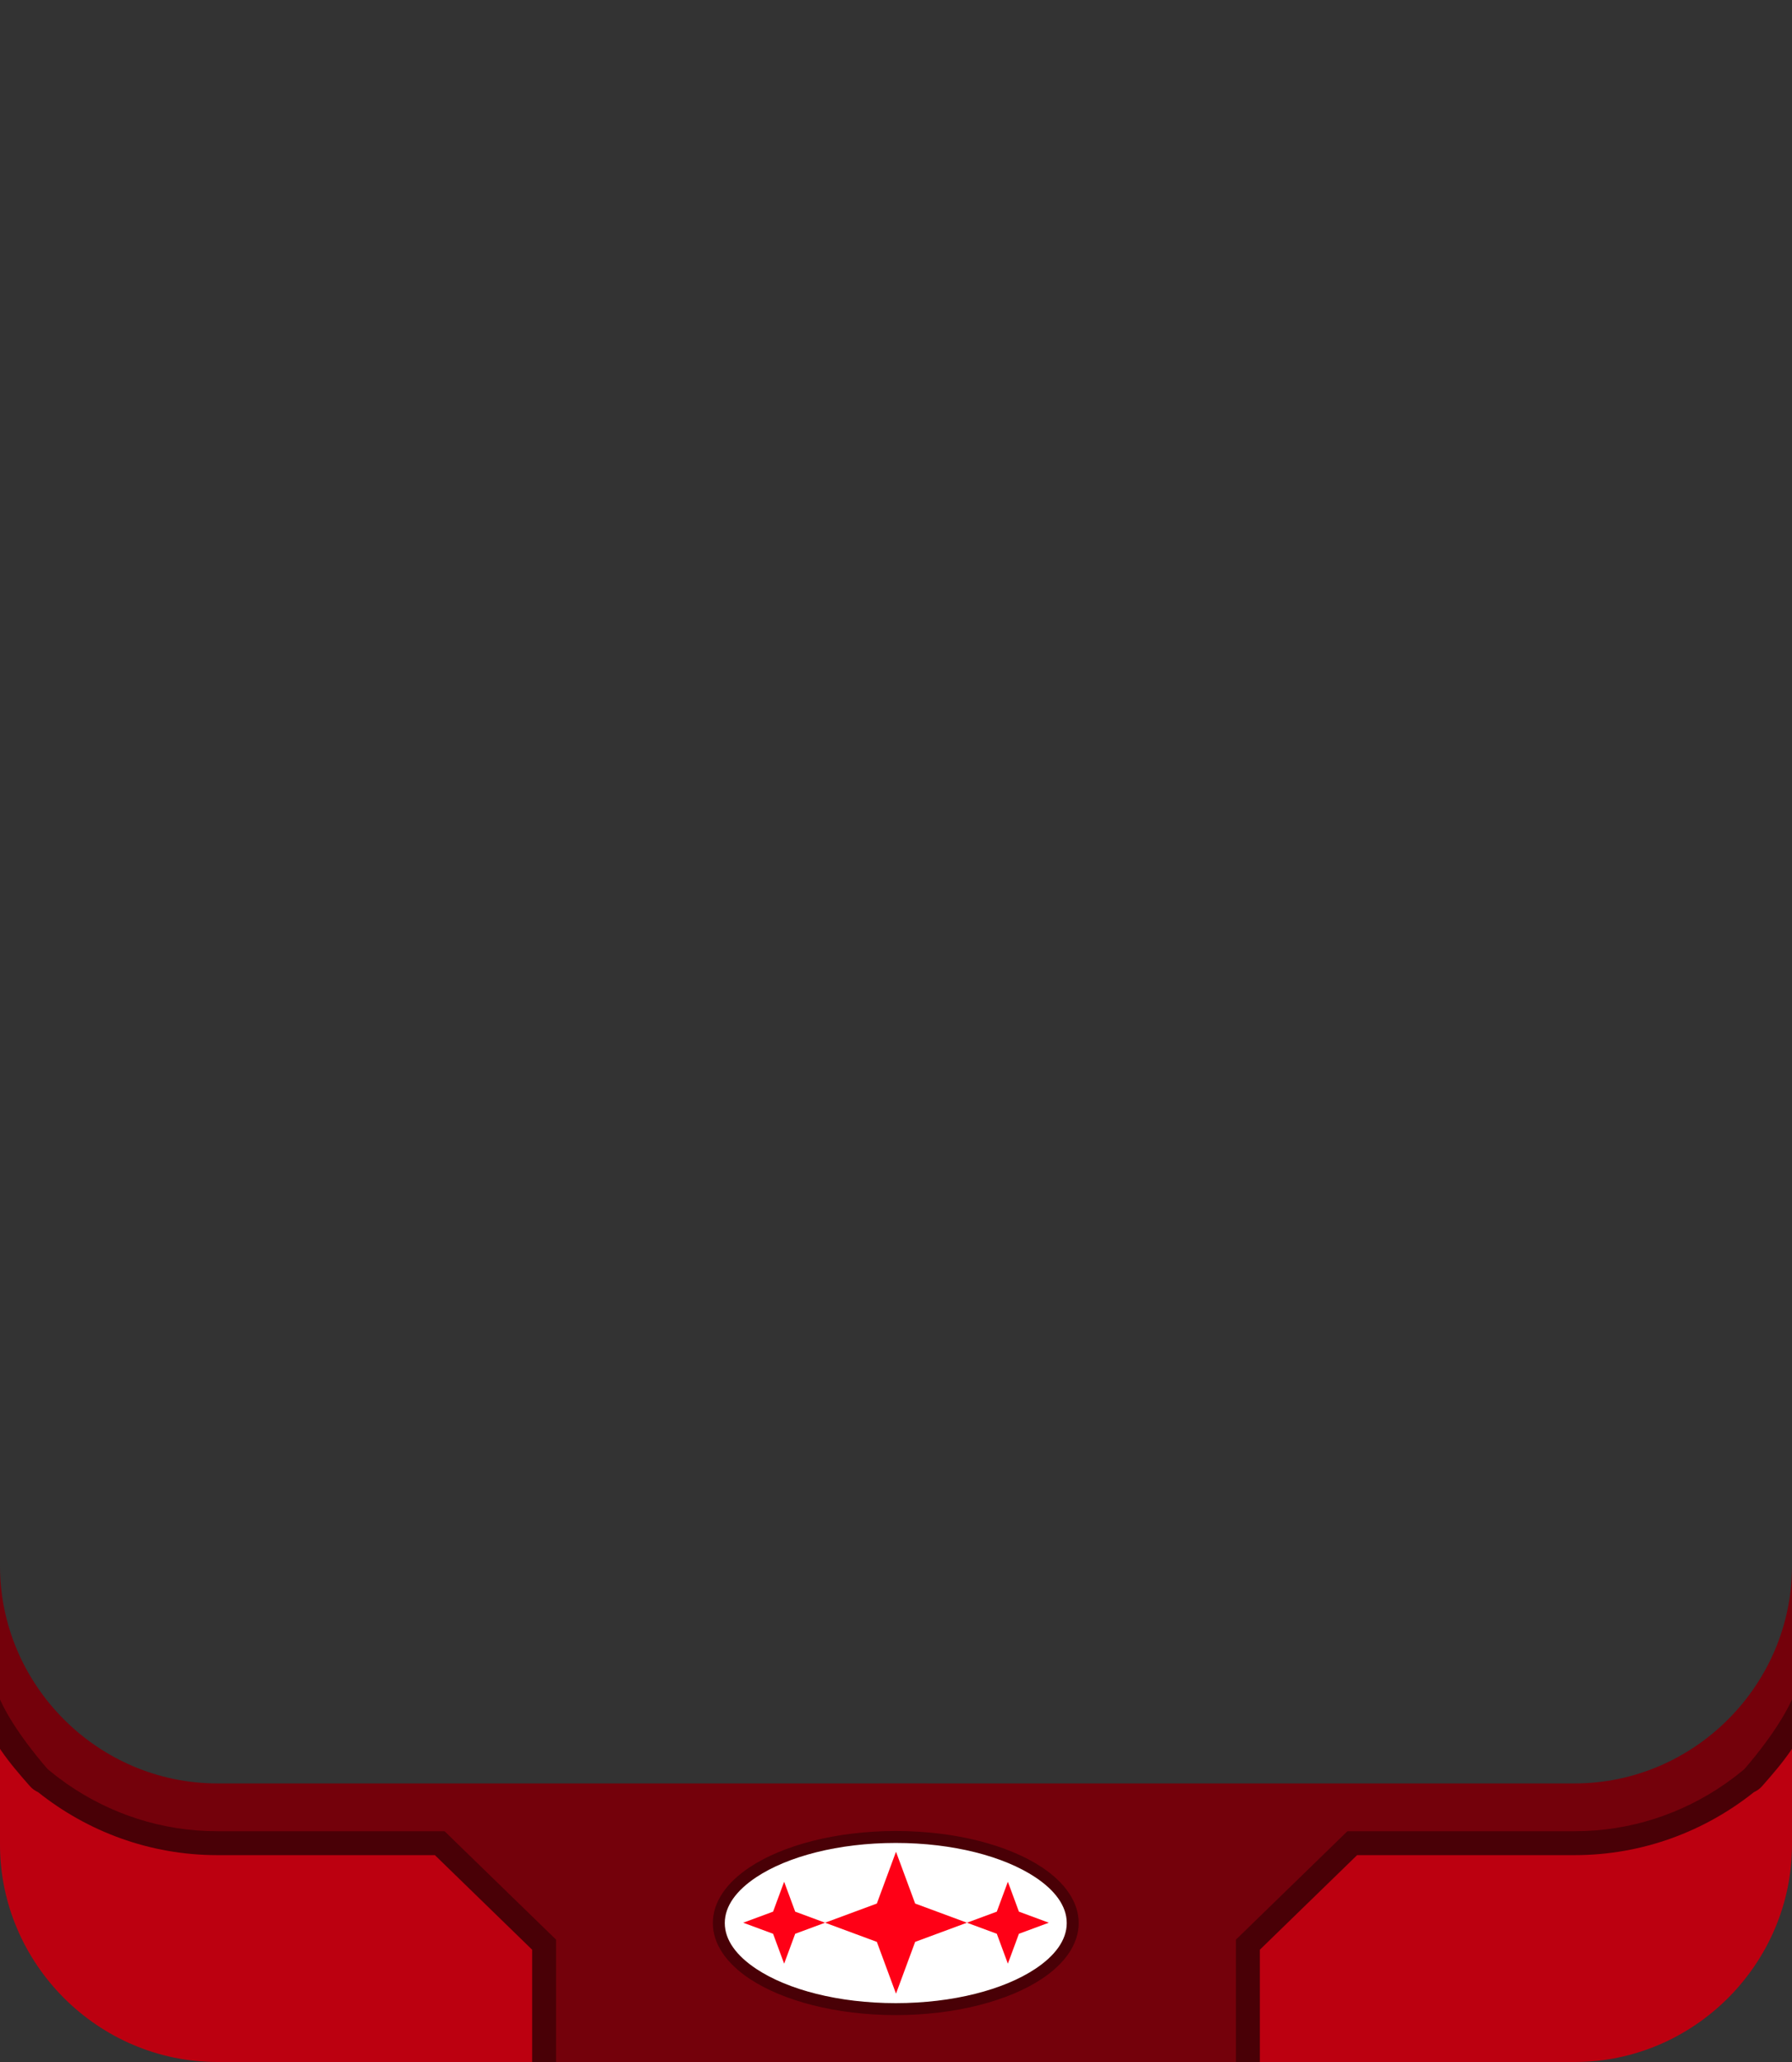 <?xml version="1.0" encoding="UTF-8" standalone="no"?>
<!DOCTYPE svg PUBLIC "-//W3C//DTD SVG 1.1//EN" "http://www.w3.org/Graphics/SVG/1.1/DTD/svg11.dtd">
<svg width="100%" height="100%" viewBox="0 0 300 345" version="1.1" xmlns="http://www.w3.org/2000/svg" xmlns:xlink="http://www.w3.org/1999/xlink" xml:space="preserve" xmlns:serif="http://www.serif.com/" style="fill-rule:evenodd;clip-rule:evenodd;stroke-linejoin:round;stroke-miterlimit:2;">
    <rect x="0" y="0" width="300" height="345" fill="#333333" stroke="none"/>
    <g id="avatar_clothing_42">
        <path d="M300,275.71L300,308.62C300,328.577 283.577,345 263.62,345L36.38,345C16.423,345 -0,328.577 -0,308.62L-0,279.071C8.19,294.172 20.722,301.235 36.349,302.563L258.671,302.563C281.145,301.473 295.431,292.982 300,275.71Z" style="fill:#bc0010;fill-rule:nonzero;"/>
        <path d="M91.265,345L91.265,324.524L74.429,308.342L36.38,307.952C25.626,307.952 15.714,304.043 8,297.58L8,297.759C4.845,294.172 2.517,291.451 -0,285.901L-0,262.01C-0,281.967 16.423,298.39 36.38,298.39L147.143,298.39L147.143,298.38L155.221,298.38L155.221,298.39L263.62,298.39C283.577,298.39 300,281.967 300,262.01L300,286.373C297.483,291.923 295.155,294.644 292,298.231L292,298.051C284.286,304.515 274.374,308.424 263.62,308.424L225.571,308.424L208.579,324.524L208.579,345L91.265,345Z" style="fill:#74010b;"/>
        <path d="M89.087,326.214C89.087,326.214 72.806,310.39 72.806,310.39C72.806,310.39 36.38,310.39 36.38,310.39C25.085,310.39 14.64,306.44 6.371,299.85C5.851,299.619 5.381,299.276 4.997,298.839C3.177,296.771 1.618,294.965 0.146,292.821C0.097,292.75 0,292.607 0,292.607L-0,284.34C0.043,284.435 0.086,284.529 0.129,284.622C2.597,289.983 8,296.018 8,296.018C8.454,296.398 8.916,296.77 9.386,297.132C9.386,297.132 10.502,297.975 11.178,298.446C18.353,303.448 27.05,306.39 36.38,306.39L74.429,306.39L93.087,324.524L93.087,345L89.087,345L89.087,326.214ZM210.913,345L206.913,345L206.913,324.524L225.571,306.39L263.62,306.39C272.95,306.39 281.647,303.448 288.822,298.446C289.695,297.838 290.614,297.132 290.614,297.132C291.084,296.77 291.546,296.398 292,296.018C292,296.018 297.297,290.098 299.868,284.625C299.913,284.53 299.957,284.435 300,284.34L300,292.607C300,292.607 299.915,292.733 299.872,292.796C298.395,294.951 296.83,296.763 295.003,298.839C294.619,299.276 294.149,299.619 293.629,299.85C285.36,306.44 274.915,310.39 263.62,310.39C263.62,310.39 227.194,310.39 227.194,310.39C227.194,310.39 210.913,326.214 210.913,326.214L210.913,345Z" style="fill:#490006;"/>
        <g transform="matrix(1,0,0,1,-1.428,-0.792)">
            <g transform="matrix(0.764,0,0,0.864,35.41,43.914)">
                <ellipse cx="151.804" cy="322.487" rx="38.773" ry="16.668" style="fill:#fff;"/>
            </g>
            <g transform="matrix(0.764,0,0,0.864,35.41,43.914)">
                <path d="M151.804,304.662C138.664,304.662 127.016,307.446 119.793,311.681C114.655,314.693 111.723,318.469 111.723,322.487C111.723,326.505 114.655,330.281 119.793,333.293C127.016,337.528 138.664,340.312 151.804,340.312C164.944,340.312 176.592,337.528 183.815,333.293C188.953,330.281 191.885,326.505 191.885,322.487C191.885,318.469 188.953,314.693 183.815,311.681C176.592,307.446 164.944,304.662 151.804,304.662ZM151.804,306.977C164.343,306.977 175.476,309.57 182.369,313.611C186.642,316.116 189.269,319.145 189.269,322.487C189.269,325.829 186.642,328.858 182.369,331.363C175.476,335.404 164.343,337.997 151.804,337.997C139.265,337.997 128.132,335.404 121.239,331.363C116.966,328.858 114.339,325.829 114.339,322.487C114.339,319.145 116.966,316.116 121.239,313.611C128.132,309.57 139.265,306.977 151.804,306.977Z" style="fill:#490006;"/>
            </g>
            <path d="M151.428,310.613L154.635,319.28L163.302,322.487L154.635,325.694L151.428,334.361L148.221,325.694L139.554,322.487L148.221,319.28L151.428,310.613ZM132.701,315.633L134.552,320.636L139.554,322.487L134.552,324.338L132.701,329.341L130.849,324.338L125.847,322.487L130.849,320.636L132.701,315.633ZM170.156,315.633L172.007,320.636L177.01,322.487L172.007,324.338L170.156,329.341L168.305,324.338L163.302,322.487L168.305,320.636L170.156,315.633Z" style="fill:#ff0016;"/>
        </g>
    </g>
</svg>

